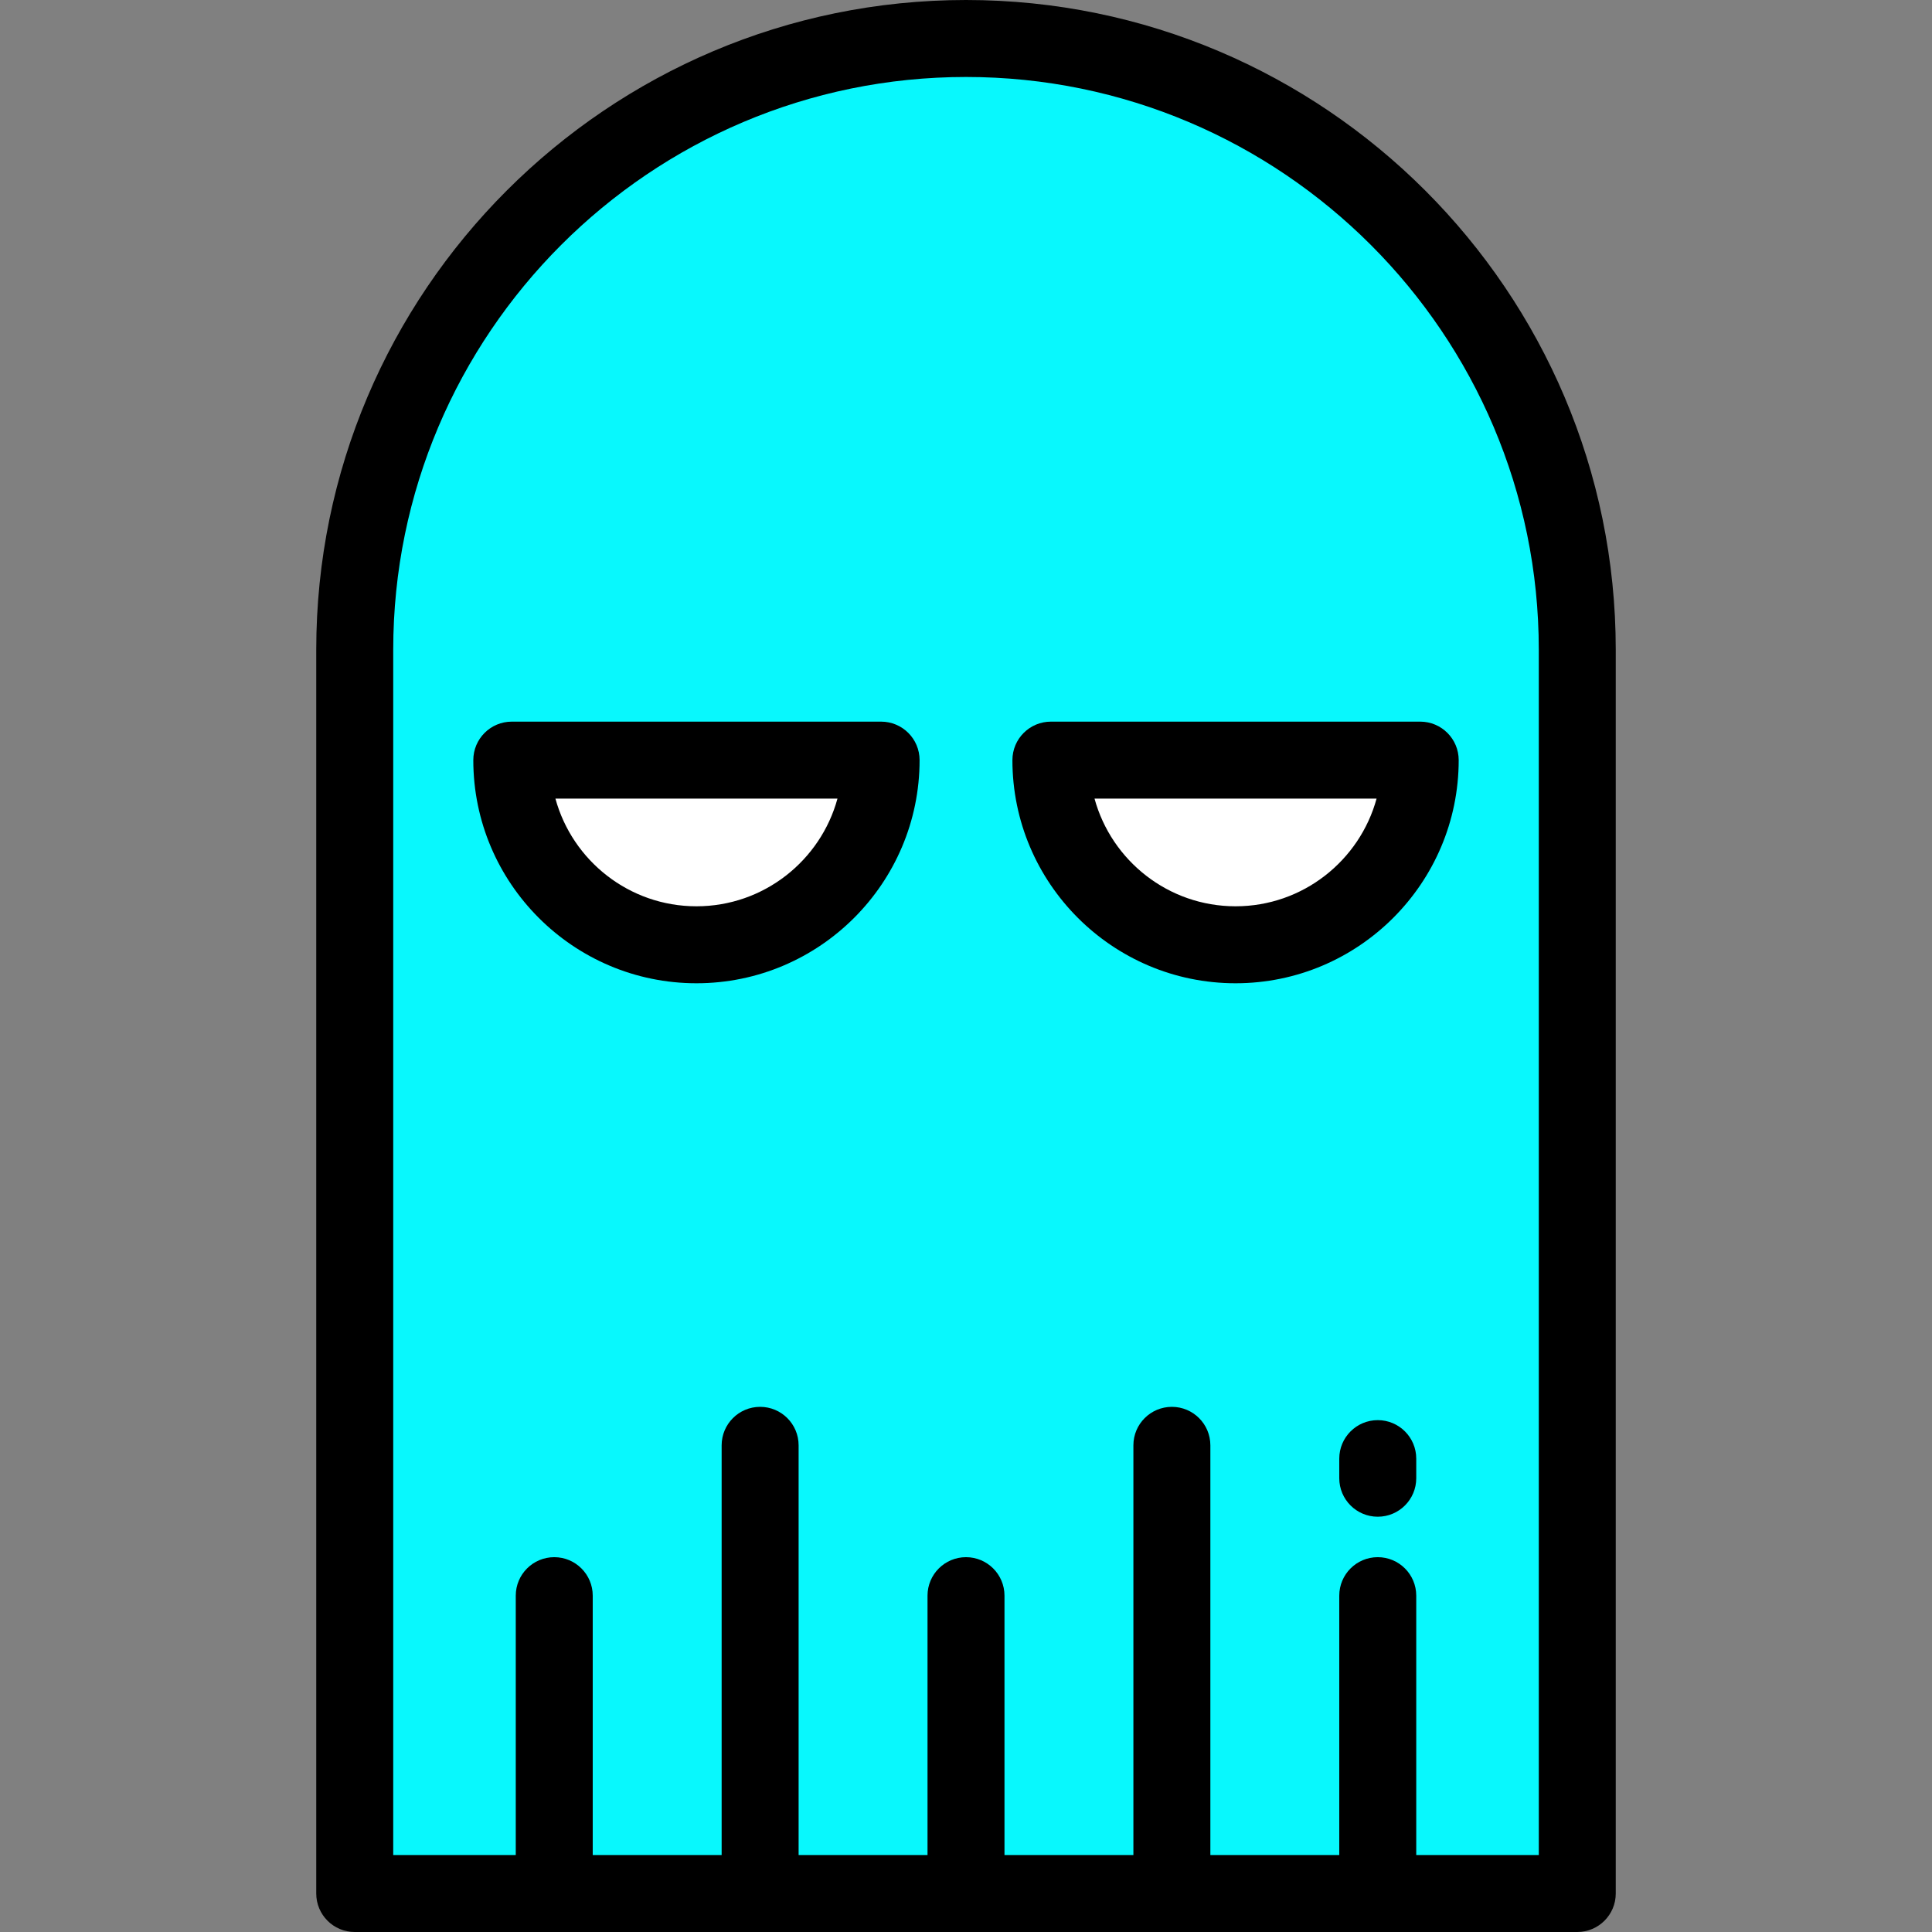<svg height="20" width="20" version="1.1" id="Layer_1" xmlns="http://www.w3.org/2000/svg" xmlns:xlink="http://www.w3.org/1999/xlink" viewBox="0 0 512 512" xml:space="preserve" fill="#000000"><rect x="0" y="0" width="512" height="512" fill="#808080" stroke="none"/><g id="SVGRepo_bgCarrier" stroke-width="0"></g><g id="SVGRepo_tracerCarrier" stroke-linecap="round" stroke-linejoin="round"></g><g id="SVGRepo_iconCarrier"> <path style="fill:#08f8fd;" d="M417.992,501.801H94.008v-329.61c0-89.465,72.527-161.992,161.992-161.992l0,0 c89.465,0,161.992,72.527,161.992,161.992v329.61H417.992z"></path> <g> <path style="fill:#ffffff;" d="M233.501,201.44c0,27.026-21.909,48.935-48.935,48.935s-48.935-21.909-48.935-48.935H233.501z"></path> <path style="fill:#ffffff;" d="M376.369,201.44c0,27.026-21.909,48.935-48.935,48.935S278.5,228.466,278.5,201.44H376.369z"></path> </g> <path d="M255.999,0C161.053,0,83.808,77.245,83.808,172.191v329.61c0,5.633,4.566,10.199,10.199,10.199h323.985 c5.632,0,10.199-4.566,10.199-10.199v-329.61C428.191,77.245,350.946,0,255.999,0z M407.792,491.602h-32.474v-68.736 c0-5.633-4.567-10.199-10.199-10.199c-5.632,0-10.199,4.566-10.199,10.199v68.736h-34.161V383.028 c0-5.633-4.567-10.199-10.199-10.199c-5.632,0-10.199,4.566-10.199,10.199v108.574h-34.161v-68.736 c0-5.633-4.567-10.199-10.199-10.199c-5.633,0-10.199,4.566-10.199,10.199v68.736h-34.161V383.028 c0-5.633-4.566-10.199-10.199-10.199c-5.633,0-10.199,4.566-10.199,10.199v108.574h-34.162v-68.736 c0-5.633-4.566-10.199-10.199-10.199c-5.633,0-10.199,4.566-10.199,10.199v68.736h-32.474V172.191 c0.001-83.699,68.095-151.793,151.794-151.793s151.793,68.094,151.793,151.793V491.602z"></path> <path d="M365.12,376.351c-5.632,0-10.199,4.566-10.199,10.199v5.197c0,5.633,4.567,10.199,10.199,10.199 c5.632,0,10.199-4.566,10.199-10.199v-5.197C375.319,380.917,370.752,376.351,365.12,376.351z"></path> <path d="M233.501,191.241h-97.87c-5.633,0-10.199,4.566-10.199,10.199c0,32.607,26.527,59.134,59.134,59.134 S243.7,234.047,243.7,201.44C243.7,195.807,239.134,191.241,233.501,191.241z M184.565,240.176 c-17.829,0-32.885-12.111-37.373-28.536h74.747C217.451,228.065,202.396,240.176,184.565,240.176z"></path> <path d="M268.3,201.44c0,32.607,26.528,59.134,59.134,59.134s59.134-26.527,59.134-59.134c0-5.633-4.567-10.199-10.199-10.199 h-97.87C272.866,191.241,268.3,195.807,268.3,201.44z M364.808,211.64c-4.488,16.426-19.544,28.536-37.374,28.536 c-17.83,0-32.885-12.111-37.374-28.536H364.808z"></path> </g></svg>